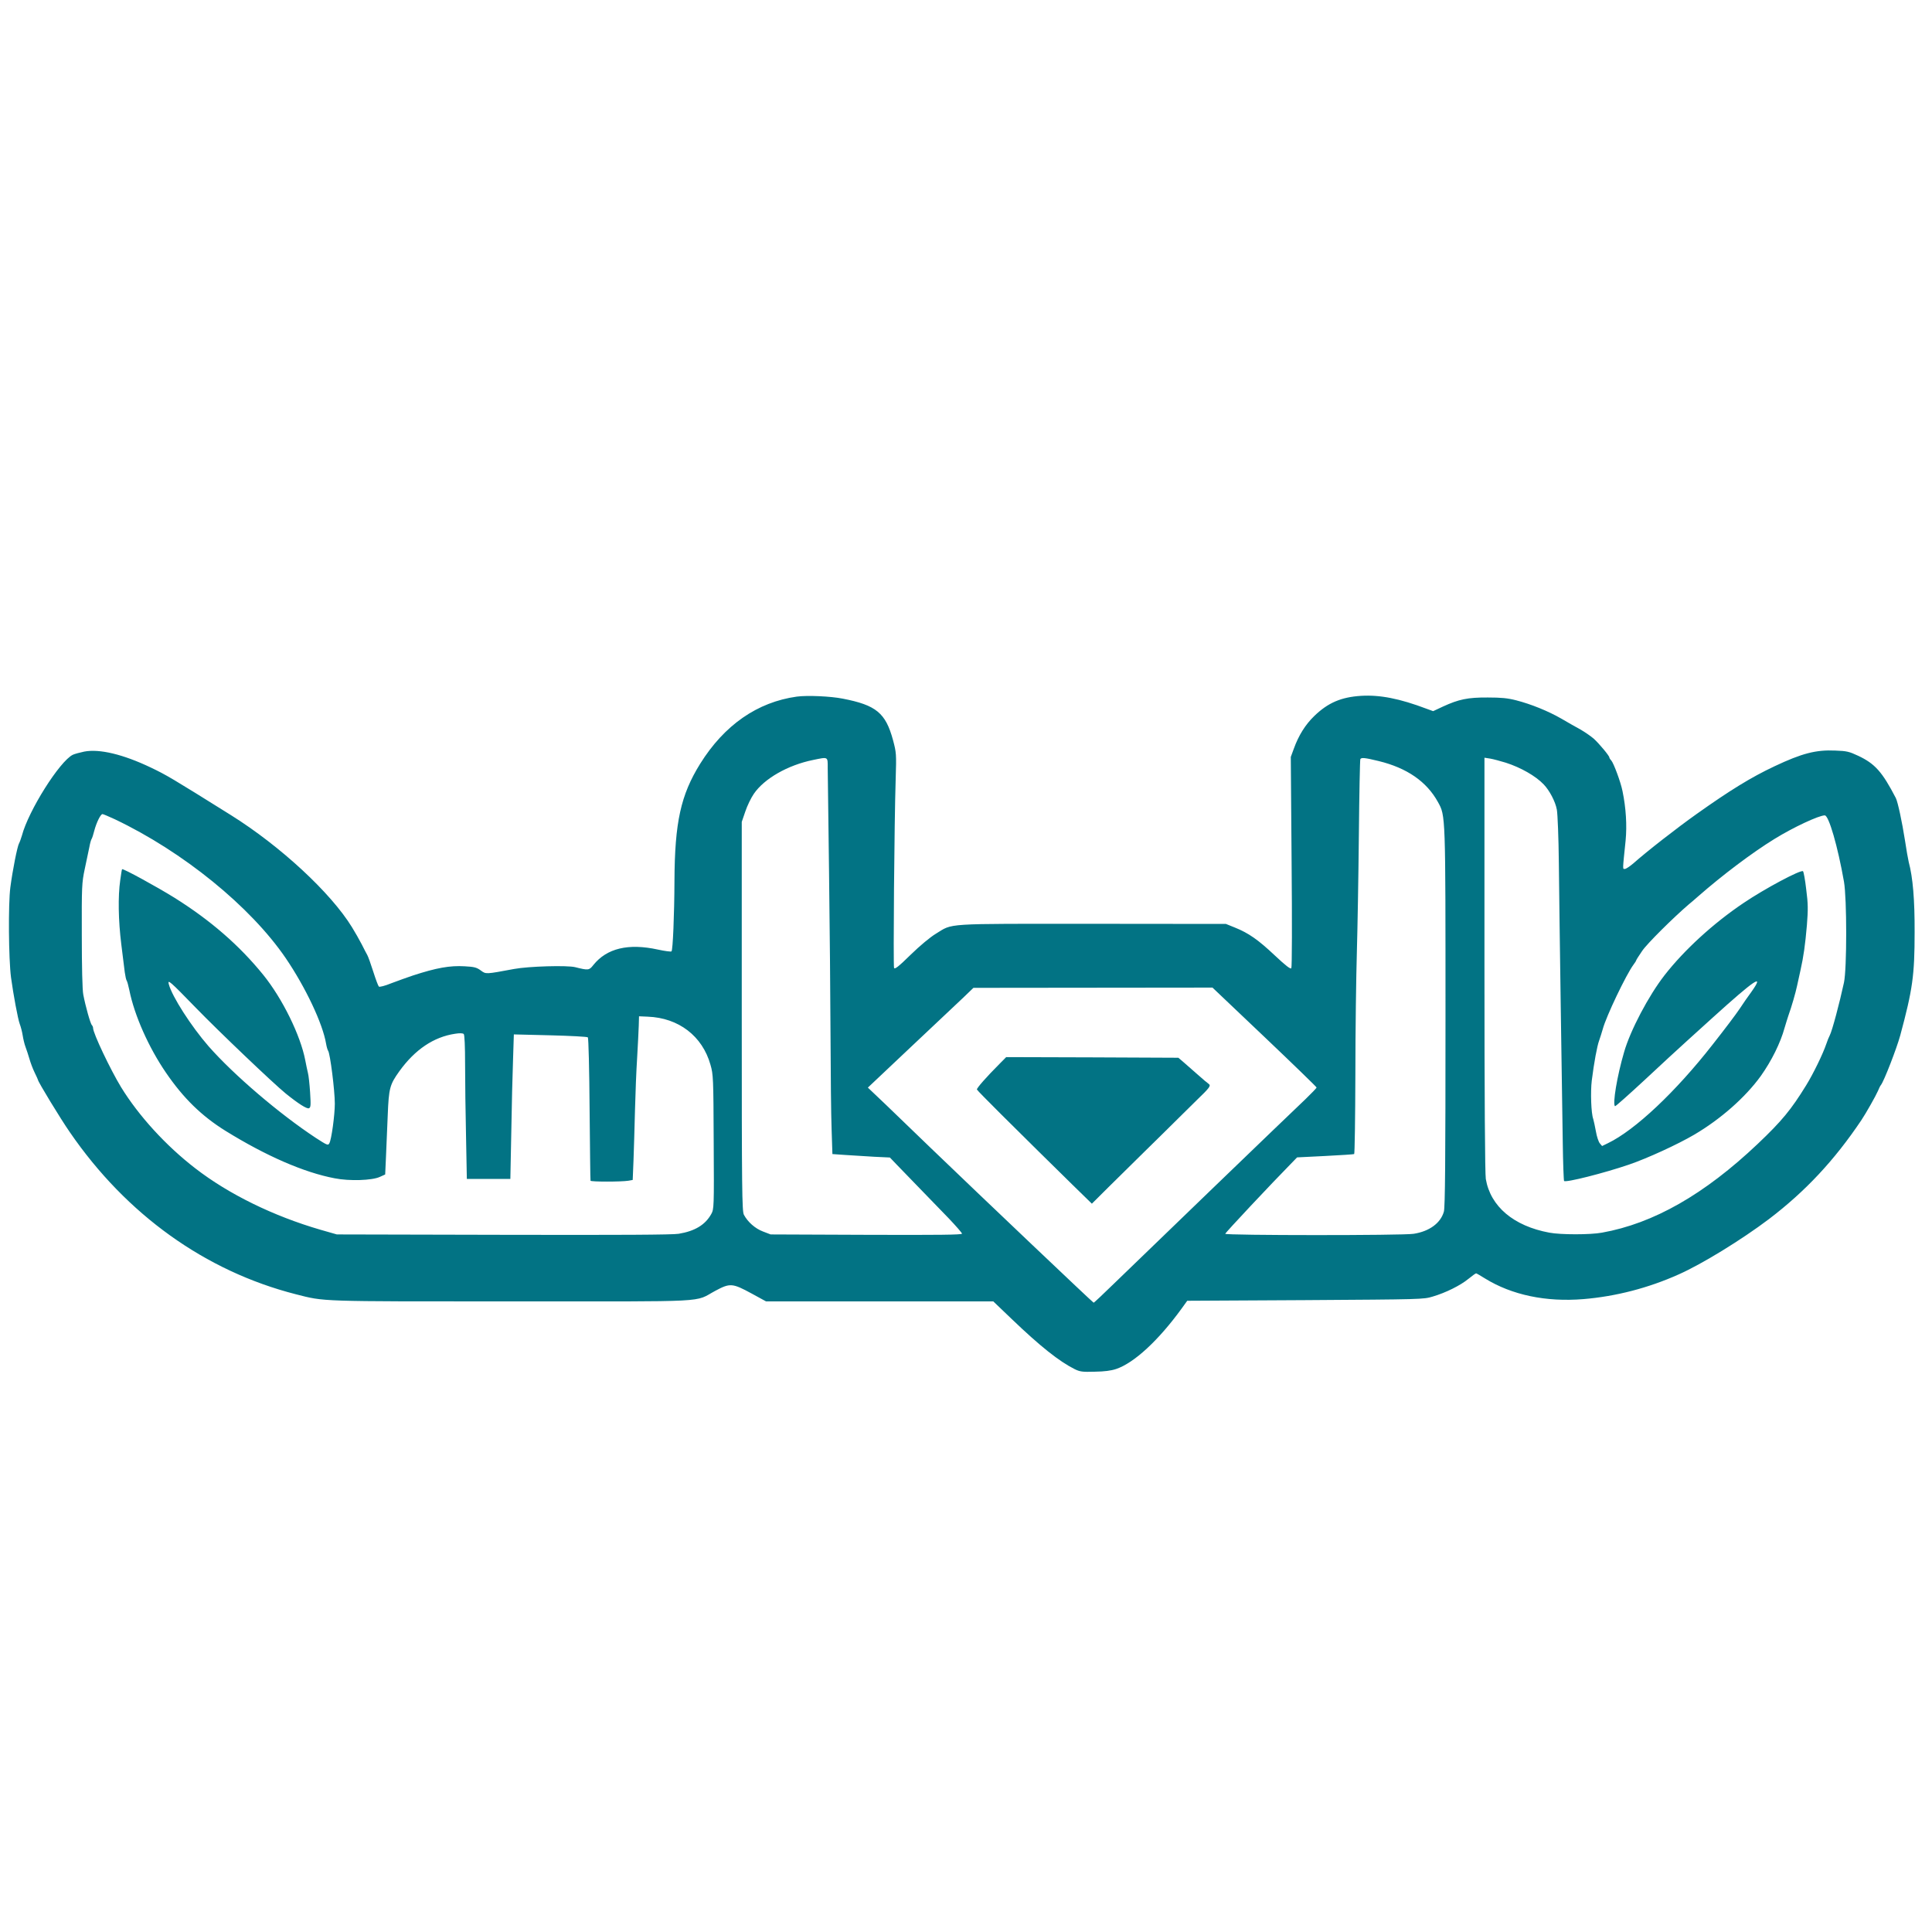 <?xml version="1.0" encoding="UTF-8" standalone="no"?>
<svg
   version="1.0"
   width="2000pt"
   height="2000pt"
   viewBox="0 0 2000 2000"
   preserveAspectRatio="xMidYMid meet"
   id="svg2"
   sodipodi:docname="masa.svg"
   inkscape:version="1.4 (86a8ad7, 2024-10-11)"
   xmlns:inkscape="http://www.inkscape.org/namespaces/inkscape"
   xmlns:sodipodi="http://sodipodi.sourceforge.net/DTD/sodipodi-0.dtd"
   xmlns="http://www.w3.org/2000/svg"
   xmlns:svg="http://www.w3.org/2000/svg">
  <defs
     id="defs2" />
  <sodipodi:namedview
     id="namedview2"
     pagecolor="#505050"
     bordercolor="#eeeeee"
     borderopacity="1"
     inkscape:showpageshadow="0"
     inkscape:pageopacity="0"
     inkscape:pagecheckerboard="0"
     inkscape:deskcolor="#505050"
     inkscape:document-units="pt"
     inkscape:zoom="0.207375"
     inkscape:cx="1333.3333"
     inkscape:cy="1333.3333"
     inkscape:window-width="1366"
     inkscape:window-height="705"
     inkscape:window-x="-8"
     inkscape:window-y="-8"
     inkscape:window-maximized="1"
     inkscape:current-layer="g2" />
  <g
     transform="translate(0,2000) scale(0.1,-0.1)"
     fill="#000000"
     stroke="none"
     id="g2"
     style="fill:#bed62f;fill-opacity:1">
    <path
       d="m 8248.633,12788.762 c -408.765,-56.823 -750.771,-294.491 -1001.017,-695.958 -200.203,-322.235 -262.768,-604.816 -265.548,-1210.981 -1.391,-356.559 -16.677,-717.062 -30.585,-730.276 -5.549,-5.281 -68.126,2.632 -140.413,18.474 -307.261,67.369 -529.707,13.21 -668.727,-159.774 -43.102,-55.459 -51.449,-56.773 -187.7,-22.464 -83.413,21.134 -483.808,9.255 -632.579,-18.468 -298.901,-55.462 -290.572,-55.462 -346.179,-14.527 -41.713,30.37 -66.736,36.968 -165.447,42.25 -152.931,9.245 -291.962,-15.862 -535.259,-95.085 -55.607,-18.464 -154.32,-54.149 -221.054,-79.236 -70.907,-29.055 -125.125,-42.251 -132.079,-35.657 -6.954,6.602 -33.368,76.611 -58.39,155.82 -25.022,79.258 -52.839,155.84 -61.173,170.356 -8.345,14.53 -34.758,64.736 -58.402,112.245 -25.021,47.557 -69.502,126.827 -100.089,175.642 -218.286,356.565 -741.027,839.879 -1251.263,1159.465 -622.854,389.592 -671.508,417.333 -831.392,493.902 -287.789,137.341 -532.488,195.46 -689.589,165.062 -44.484,-9.22 -98.712,-23.765 -118.172,-32.973 -136.253,-67.374 -458.798,-578.441 -526.924,-837.259 -9.724,-31.718 -22.24,-67.376 -29.195,-79.232 -18.069,-31.7 -66.738,-276.014 -90.365,-456.944 -22.242,-171.663 -18.07,-736.891 6.952,-930.99 25.023,-182.248 70.906,-429.199 90.369,-482.019 11.125,-29.055 25.02,-81.876 30.584,-118.853 5.562,-35.656 18.067,-89.8 29.195,-118.852 11.125,-29.053 29.194,-84.519 40.322,-122.815 11.128,-39.617 34.758,-103.004 54.217,-142.623 19.471,-39.618 34.756,-73.953 34.756,-76.595 0,-18.488 233.574,-402.776 330.894,-542.756 C 1309.687,7425.865 2125.793,6840.849 3062.85,6601.821 c 301.686,-76.591 218.273,-73.954 2239.756,-73.954 2096.552,0 1875.495,-11.882 2102.118,109.611 152.921,81.875 176.568,80.557 378.16,-29.055 l 147.387,-80.556 h 1176.152 1176.241 l 191.88,-183.558 c 296.098,-283.924 492.122,-438.431 650.558,-517.666 54.188,-26.413 79.284,-30.377 207.208,-26.413 100.084,1.32 169.631,10.564 220.978,27.729 186.409,62.07 439.354,295.813 679.952,627.278 l 56.945,79.235 1222.121,6.602 c 1212.253,7.925 1223.447,7.925 1319.353,36.976 134.802,39.617 286.372,114.891 369.832,183.56 38.866,31.696 73.688,56.785 79.272,56.785 4.166,0 45.764,-23.77 91.646,-52.821 278.162,-171.674 631.216,-245.629 1019.104,-213.936 335.082,27.734 671.508,114.889 984.378,254.874 244.634,108.287 656.173,361.836 935.654,573.131 378.125,287.89 677.074,607.469 956.549,1023.45 48.616,72.632 150.144,252.233 172.376,303.733 9.736,25.094 23.637,52.825 30.548,60.749 31.968,39.617 162.726,377.685 200.177,513.706 127.888,475.413 148.831,619.348 148.831,1069.649 1.432,334.121 -18.067,566.541 -61.222,726.341 -6.893,29.04 -24.958,130.746 -38.873,224.505 -29.237,187.529 -73.712,396.175 -94.473,437.122 -140.539,270.689 -215.545,355.229 -389.32,437.083 -93.217,43.571 -118.193,50.174 -237.756,54.169 -200.179,9.235 -346.133,-29.059 -628.472,-162.422 -241.915,-113.586 -464.325,-250.899 -806.323,-493.918 -203.056,-143.957 -511.622,-384.294 -656.294,-512.373 -36.128,-30.382 -74.994,-56.784 -87.487,-56.784 -23.663,0 -23.663,-17.175 8.317,293.155 15.214,155.835 4.176,338.078 -31.98,512.393 -18.068,92.456 -91.766,290.51 -116.844,318.243 -11.056,10.569 -19.374,25.112 -19.374,30.375 0,17.162 -107.106,145.256 -161.312,194.114 -30.548,26.437 -91.766,68.708 -137.674,95.11 -45.858,25.065 -134.784,75.257 -197.421,112.237 -137.661,79.227 -314.188,150.539 -468.483,190.153 -87.602,22.455 -152.984,29.059 -293.377,29.059 -207.19,1.311 -300.249,-18.466 -464.319,-93.743 l -101.49,-47.547 -65.401,23.75 c -282.213,106.982 -486.531,146.586 -681.258,134.73 -205.788,-13.213 -341.992,-71.313 -483.805,-208.66 -91.773,-88.5 -162.624,-200.744 -212.66,-340.723 l -30.562,-83.209 8.342,-1085.481 c 5.441,-632.565 4.153,-1090.827 -2.864,-1101.387 -8.331,-11.889 -54.2,22.449 -170.943,132.075 -171.061,161.1 -269.724,231.118 -414.392,289.188 l -91.65,36.968 -1384.748,1.338 c -1555.789,0 -1436.2,7.941 -1618.32,-102.991 -57.055,-34.362 -164.044,-122.852 -259.97,-216.597 -123.752,-121.475 -165.466,-154.506 -172.376,-137.349 -9.745,22.489 2.732,1517.365 16.65,1951.813 8.317,265.466 6.898,277.347 -27.814,408.07 -76.445,279.964 -173.793,360.522 -519.958,427.886 -126.567,25.074 -367.068,35.648 -475.487,21.138 z m 319.772,-736.915 c 1.409,-56.763 6.901,-545.39 13.901,-1086.825 6.918,-541.427 13.905,-1302.092 15.247,-1690.343 1.403,-388.249 5.583,-822.722 11.153,-964.026 l 8.329,-257.512 132.062,-9.244 c 72.284,-5.282 207.191,-13.207 297.539,-18.485 l 165.47,-7.927 70.835,-73.951 c 38.998,-40.941 146.098,-151.867 237.751,-245.629 91.766,-95.081 227.986,-236.385 303.122,-312.976 73.703,-77.917 134.931,-147.908 134.931,-155.829 0,-11.886 -240.608,-14.527 -989.97,-11.886 l -991.263,3.964 -79.218,30.371 c -80.67,30.375 -157.119,97.724 -197.432,172.997 -19.475,35.655 -22.239,256.19 -22.239,2053.503 v 2013.874 l 36.147,105.615 c 19.431,59.475 59.784,142.674 88.955,184.932 107.068,157.141 351.745,297.105 611.715,349.956 159.866,33.036 152.965,36.961 152.965,-80.578 z m 5702.903,69.978 c 293.358,-71.285 497.834,-212.564 614.575,-425.184 79.272,-143.972 77.846,-114.898 77.846,-2233.12 0,-1498.858 -4.158,-1958.422 -16.64,-2005.96 -33.402,-118.853 -150.251,-204.69 -312.864,-229.784 -113.984,-18.486 -1950.58,-17.166 -1950.58,0 0,10.566 475.488,517.67 695.165,740.848 l 48.628,50.182 291.944,14.527 c 159.88,7.923 294.796,17.168 298.961,19.808 5.586,2.64 11.05,375.043 12.482,828.003 0,452.961 8.317,1019.486 15.322,1258.512 6.91,240.337 16.659,785.732 20.811,1213.649 4.165,427.857 11.195,783.063 15.335,788.374 11.061,18.487 47.316,14.491 189.015,-19.854 z m 1316.615,-17.133 c 155.727,-50.201 308.722,-137.349 392.039,-224.496 59.803,-62.071 121.039,-176.98 136.361,-261.489 8.342,-43.579 18.066,-293.156 20.799,-554.647 2.745,-261.475 11.175,-927.042 19.499,-1479.043 8.318,-552.005 18.066,-1183.243 20.812,-1403.778 2.84,-219.216 9.736,-402.779 13.89,-406.74 19.498,-18.489 414.414,81.875 670.214,169.035 190.428,64.705 508.769,211.294 676.966,310.336 273.89,161.11 528.388,385.61 688.268,606.145 112.591,158.473 204.344,343.354 247.375,500.502 11.169,36.975 27.828,92.439 38.997,125.454 33.402,92.442 75.132,237.706 90.347,310.33 8.317,36.981 23.664,108.308 34.821,158.487 31.98,142.617 48.627,260.148 66.706,468.807 12.47,161.123 12.47,219.199 -7.03,368.445 -11.049,97.706 -26.396,182.21 -33.28,188.821 -20.926,19.81 -397.625,-180.913 -615.882,-328.806 -314.296,-211.305 -614.582,-487.294 -817.48,-747.446 -165.478,-212.625 -354.606,-571.826 -418.556,-795.002 -73.688,-250.912 -120.888,-538.797 -94.498,-561.247 4.164,-3.962 141.8,118.853 305.87,270.719 164.033,153.185 360.034,334.106 436.466,402.777 76.558,68.669 197.471,179.599 269.75,244.308 437.898,396.183 540.858,464.828 400.477,266.762 -58.485,-81.882 -69.553,-96.408 -121.015,-174.322 -41.73,-62.067 -150.144,-206.01 -282.22,-373.725 -380.965,-487.294 -800.833,-883.467 -1083.04,-1019.487 l -59.784,-29.055 -23.664,27.735 c -12.47,14.524 -31.964,71.309 -40.286,122.813 -9.762,52.823 -22.232,110.928 -27.804,129.417 -22.244,59.425 -29.16,281.283 -15.348,396.171 23.652,188.846 55.628,360.521 76.552,415.984 9.738,29.054 27.828,83.197 37.566,118.853 34.702,130.738 243.222,566.543 318.328,666.888 15.215,19.817 27.816,40.949 27.816,44.917 0,3.953 27.816,47.519 61.11,96.385 50.048,75.283 323.926,345.997 482.506,482.008 20.799,15.878 63.962,54.157 97.249,83.193 253.071,221.869 560.351,452.973 789.766,594.269 194.605,120.173 460.165,244.302 521.264,244.302 41.717,0 134.916,-322.216 198.865,-686.681 30.554,-175.635 30.554,-899.335 0,-1043.264 -45.896,-212.618 -122.314,-500.504 -147.397,-548.044 -8.319,-14.528 -23.646,-52.825 -34.715,-85.838 -36.121,-106.967 -136.216,-311.658 -208.616,-429.19 -157.04,-254.874 -252.957,-371.083 -501.884,-607.467 -551.92,-522.95 -1078.756,-824.043 -1612.741,-919.124 -119.481,-22.451 -428.173,-22.451 -544.903,0 -369.808,68.669 -608.985,270.718 -657.6,555.963 -8.45,56.785 -13.89,816.12 -13.89,2222.54 v 2138.003 l 59.773,-9.231 c 31.981,-5.26 104.247,-25.114 161.181,-42.247 z M 1190.125,11518.353 c 704.877,-335.426 1402.8,-901.962 1768.45,-1438.106 204.378,-301.112 382.33,-676.153 417.087,-884.802 5.563,-33.014 15.3,-64.709 20.851,-72.631 20.862,-26.414 69.518,-412.023 69.518,-548.042 0,-116.209 -34.762,-373.724 -57.001,-410.699 -12.517,-23.77 -22.242,-19.81 -140.424,56.783 -376.765,248.27 -848.071,651.046 -1109.446,948.177 -179.344,206.011 -378.156,515.027 -411.524,641.797 -15.301,55.47 11.114,33.013 275.273,-239.019 244.699,-252.231 807.76,-788.387 934.275,-891.392 130.689,-105.647 218.273,-161.113 240.53,-153.188 19.457,7.923 20.847,29.052 12.502,163.753 -5.563,84.514 -15.287,175.636 -22.239,200.725 -5.564,25.092 -19.475,84.519 -27.806,132.057 -48.666,256.195 -236.354,639.163 -435.167,884.782 -247.468,305.081 -544.995,563.898 -920.369,798.96 -180.733,112.245 -532.478,305.067 -540.822,294.469 -2.78,-2.645 -11.126,-54.124 -19.458,-116.182 -23.644,-165.095 -19.473,-413.349 11.113,-660.314 15.3,-120.164 31.977,-250.882 36.15,-290.504 5.563,-39.641 13.907,-77.919 19.459,-85.838 5.563,-6.611 18.081,-51.516 27.816,-99.053 52.828,-262.794 200.193,-592.939 378.157,-853.095 182.125,-266.757 371.203,-450.318 617.292,-603.504 418.466,-258.834 810.53,-430.51 1130.297,-491.258 152.929,-30.374 387.891,-22.45 467.144,14.527 l 55.608,25.091 8.346,184.882 c 4.159,101.683 12.505,294.488 18.067,429.189 11.128,279.964 20.851,315.618 120.953,455.601 161.274,223.178 354.525,353.913 575.579,386.927 48.666,7.925 80.642,6.604 90.371,-2.639 8.34,-7.926 13.904,-124.135 13.904,-318.261 0,-169.034 4.173,-503.141 9.735,-743.488 l 8.342,-438.433 h 225.219 225.227 l 9.736,485.975 c 4.173,266.758 12.519,603.504 18.078,747.45 l 8.336,262.796 376.774,-9.247 c 207.15,-5.282 382.332,-14.525 389.274,-21.128 6.955,-6.604 15.298,-334.109 18.081,-742.169 4.173,-401.455 6.955,-735.561 9.737,-742.167 2.768,-11.883 319.76,-11.883 392.051,0 l 44.494,7.923 8.345,206.011 c 4.164,114.893 11.114,347.313 15.288,517.667 4.172,170.357 13.907,414.664 22.238,541.442 6.956,126.772 15.301,275.999 16.693,330.141 l 2.782,99.045 90.365,-3.962 c 319.767,-11.886 565.845,-200.727 649.274,-497.858 29.187,-100.365 30.582,-137.34 33.357,-798.952 4.171,-681.419 2.79,-694.627 -25.025,-746.127 -62.571,-112.252 -169.612,-176.959 -337.84,-204.693 -63.953,-10.564 -599.211,-13.204 -1814.323,-10.564 l -1723.962,3.964 -171.005,48.861 c -485.212,141.303 -948.185,367.122 -1295.755,636.519 -303.077,233.745 -583.913,541.441 -767.44,839.89 -111.216,183.561 -289.181,557.285 -289.181,611.429 0,9.245 -5.561,22.448 -12.505,30.372 -15.298,13.208 -66.735,198.089 -88.987,315.62 -9.724,47.535 -15.286,293.171 -15.286,614.087 -1.393,505.765 0,542.732 30.585,686.7 18.067,83.185 38.929,184.863 47.261,224.482 6.956,39.621 18.082,79.231 23.646,85.834 5.563,7.936 18.069,46.243 27.804,85.822 22.241,84.525 65.346,171.692 84.803,171.692 8.345,0 65.345,-25.097 129.298,-54.131 z M 13091.018,9264.114 c 296.108,-281.284 538.025,-516.346 538.025,-521.63 0,-6.601 -51.474,-59.424 -114.017,-120.172 -175.201,-165.072 -1743.372,-1677.137 -1978.378,-1905.598 -113.991,-110.928 -209.934,-202.048 -215.506,-202.048 -6.898,0 -1148.316,1084.194 -1689.186,1604.504 -150.134,145.264 -357.324,344.673 -460.158,443.716 l -187.698,178.279 440.67,415.983 c 241.898,228.459 488.08,459.561 546.457,515.024 l 105.668,101.689 1237.348,1.317 1237.337,1.32 z"
       id="path1"
       style="fill:#027384;fill-opacity:1;stroke-width:1.355" />
    <path
       d="m 10350.786,8990.753 c -136.241,-136.018 -241.898,-256.192 -237.744,-269.399 2.732,-7.922 115.416,-121.495 248.792,-254.871 133.472,-132.056 308.712,-306.375 389.308,-385.611 80.596,-79.233 237.732,-233.742 348.996,-343.349 l 202.912,-198.086 172.495,171.675 c 94.497,93.757 259.975,256.191 366.968,361.837 108.4,105.646 273.877,269.4 368.496,363.161 95.929,95.081 176.525,174.316 180.679,178.276 127.898,122.814 145.99,146.586 122.326,163.752 -13.901,9.243 -63.949,51.503 -112.564,95.083 -48.76,42.257 -113.997,100.363 -145.98,128.096 l -57.064,48.863 -891.18,3.958 -891.192,2.643 z"
       id="path2"
       style="fill:#027384;fill-opacity:1;stroke-width:1.355" />
  </g>
</svg>
